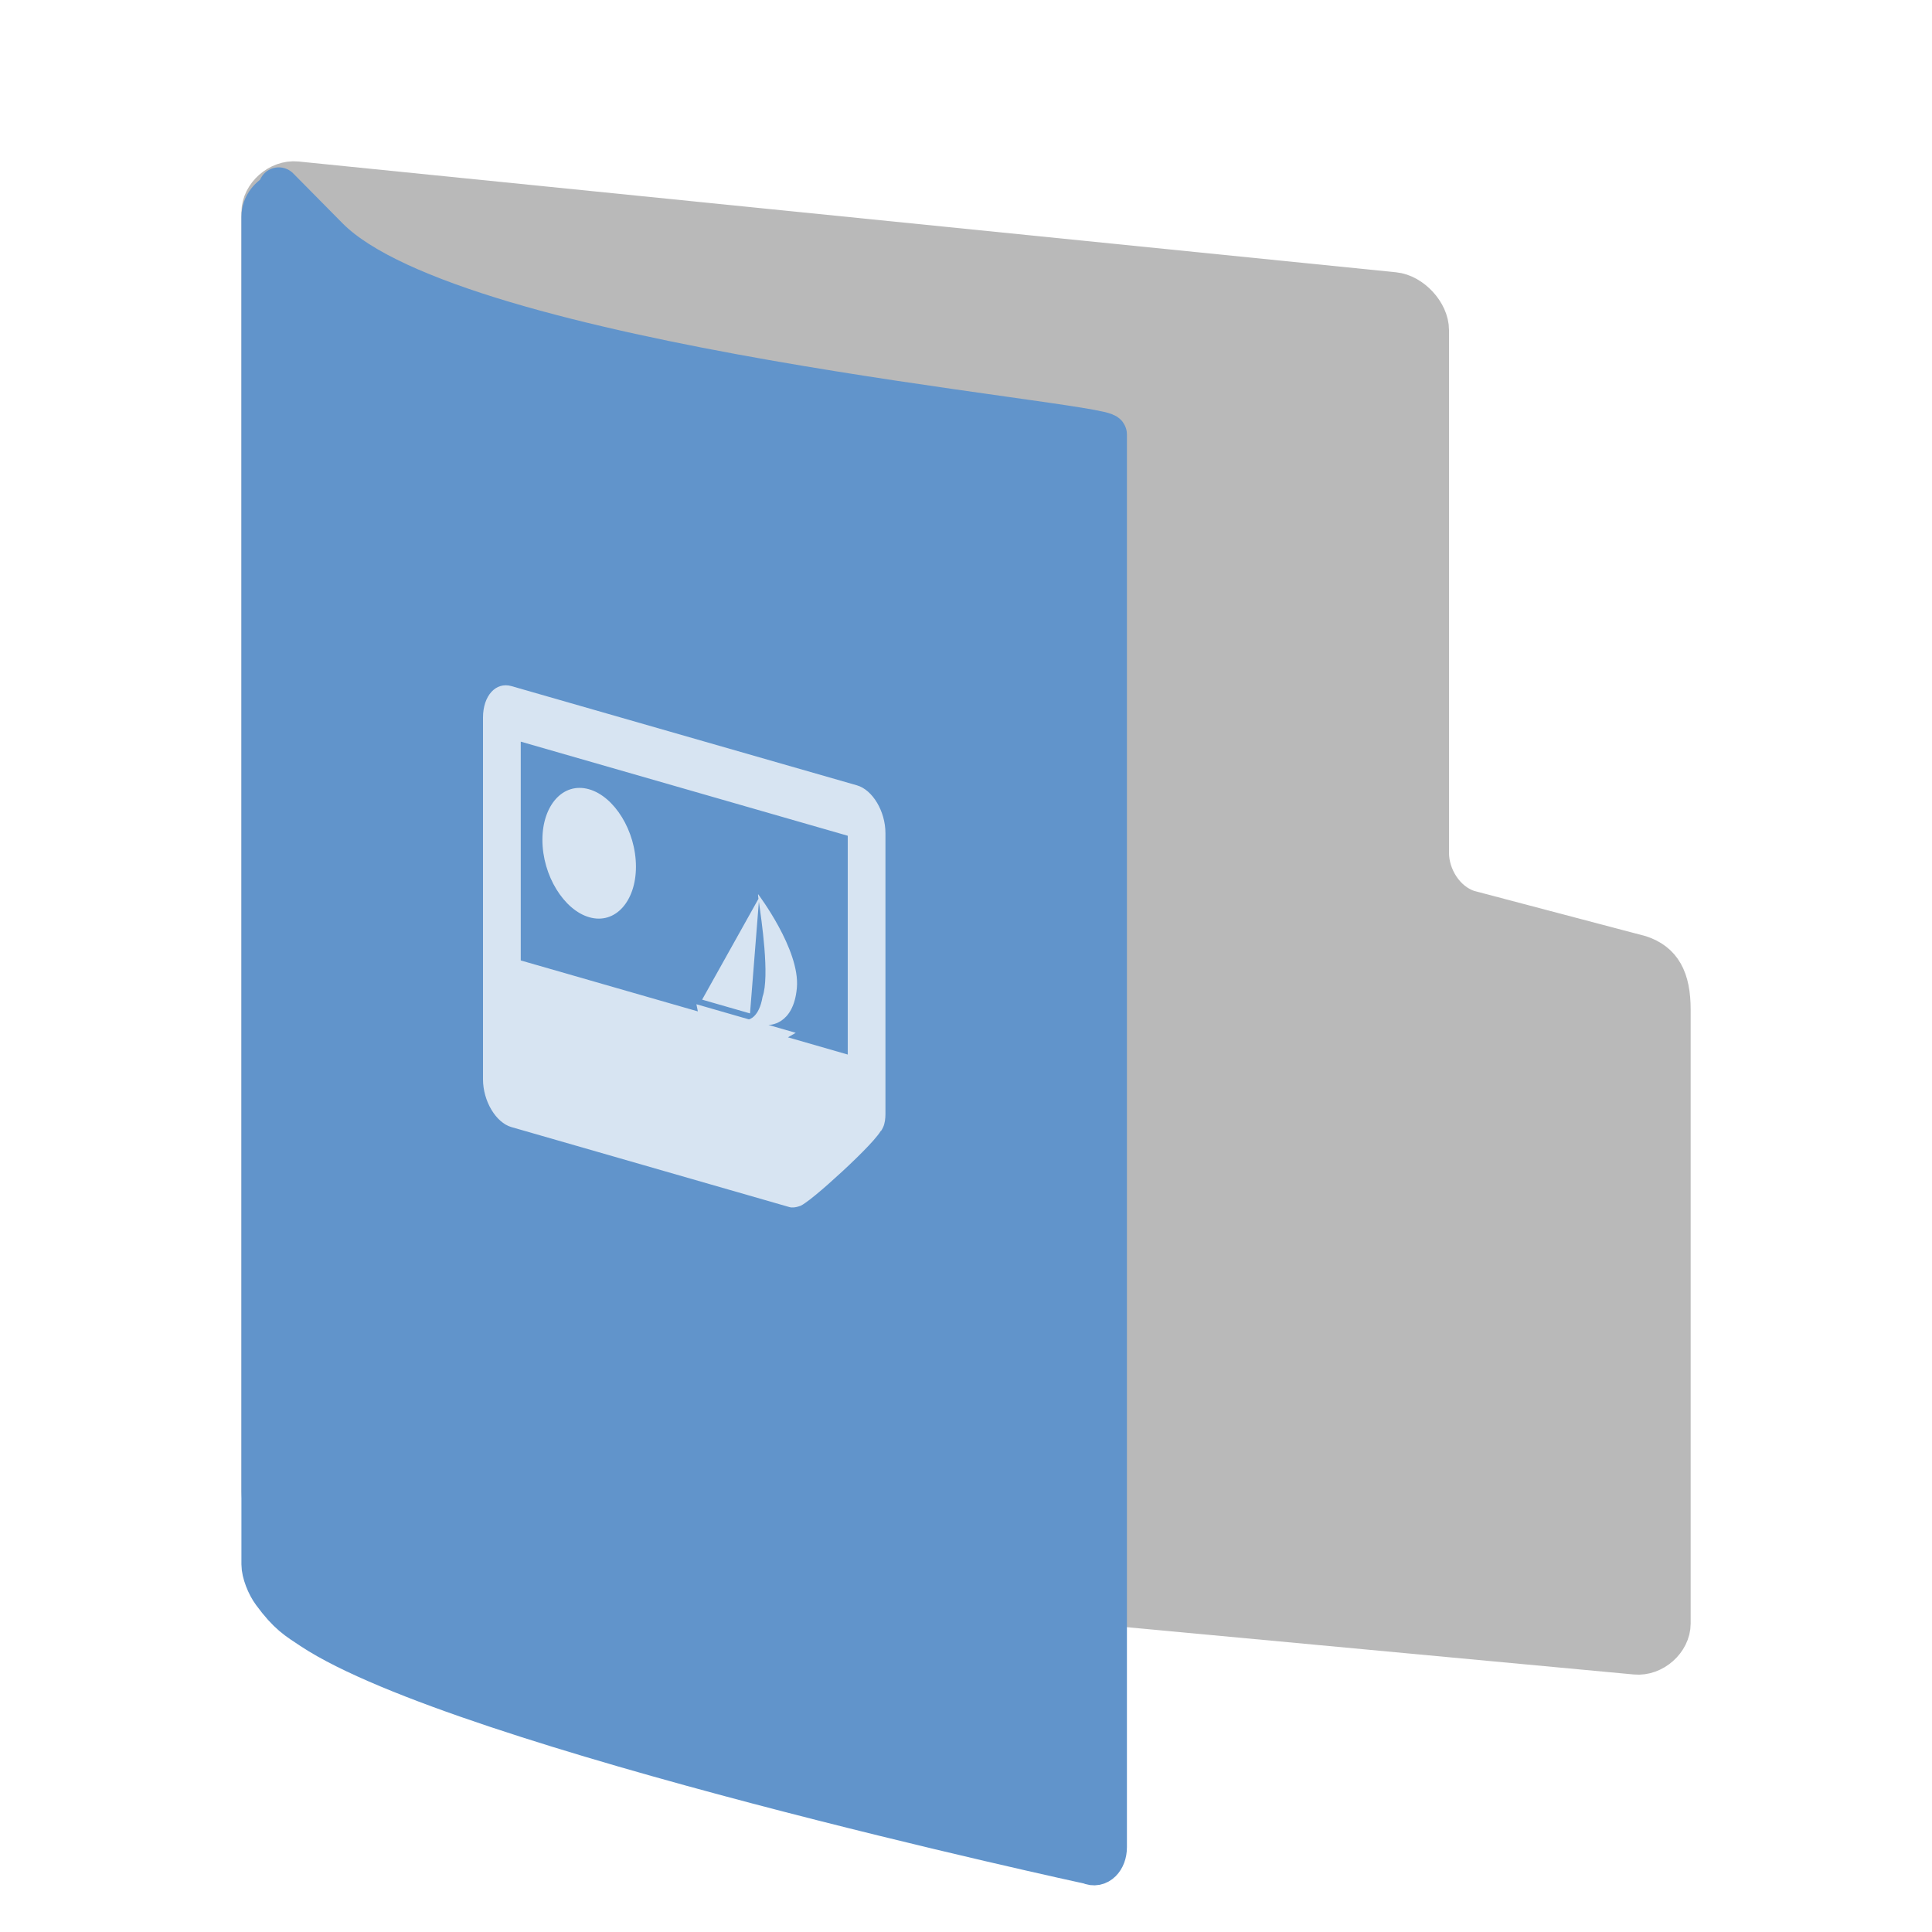 <svg width="24" height="24" version="1" xmlns="http://www.w3.org/2000/svg">
<defs>
<filter id="filter905-8" color-interpolation-filters="sRGB">
<feFlood flood-color="rgb(255,255,255)" flood-opacity=".102" result="flood"/>
<feComposite in="flood" in2="SourceGraphic" operator="out" result="composite1"/>
<feGaussianBlur in="composite1" result="blur"/>
<feOffset dx="0" dy="0.5" result="offset"/>
<feComposite in="offset" in2="SourceGraphic" operator="atop" result="fbSourceGraphic"/>
<feColorMatrix in="fbSourceGraphic" result="fbSourceGraphicAlpha" values="0 0 0 -1 0 0 0 0 -1 0 0 0 0 -1 0 0 0 0 1 0"/>
<feFlood flood-color="rgb(0,0,0)" flood-opacity=".2" in="fbSourceGraphic" result="flood"/>
<feComposite in="flood" in2="fbSourceGraphic" operator="in" result="composite1"/>
<feGaussianBlur in="composite1" result="blur"/>
<feOffset dx="0" dy="0.5" result="offset"/>
<feComposite in="fbSourceGraphic" in2="offset" result="composite2"/>
</filter>
<filter id="filter881-2" color-interpolation-filters="sRGB">
<feFlood flood-color="rgb(0,0,0)" flood-opacity=".2" result="flood"/>
<feComposite in="flood" in2="SourceGraphic" operator="in" result="composite1"/>
<feGaussianBlur in="composite1" result="blur"/>
<feOffset dx="0" dy="0.5" result="offset"/>
<feComposite in="SourceGraphic" in2="offset" result="fbSourceGraphic"/>
<feColorMatrix in="fbSourceGraphic" result="fbSourceGraphicAlpha" values="0 0 0 -1 0 0 0 0 -1 0 0 0 0 -1 0 0 0 0 1 0"/>
<feFlood flood-color="rgb(255,255,255)" flood-opacity=".102" in="fbSourceGraphic" result="flood"/>
<feComposite in="flood" in2="fbSourceGraphic" operator="out" result="composite1"/>
<feGaussianBlur in="composite1" result="blur"/>
<feOffset dx="0" dy="0.5" result="offset"/>
<feComposite in="offset" in2="fbSourceGraphic" operator="atop" result="composite2"/>
</filter>
</defs>
<path d="m3.683 17.996c-0.215-0.021-0.43-0.254-0.43-0.465v-15.892c0-0.211 0.215-0.401 0.43-0.38l13.633 1.376c0.215 0.021 0.43 0.254 0.43 0.465v6.494c0 0.301 0.194 0.617 0.491 0.716l2.135 0.563c0.259 0.086 0.376 0.279 0.376 0.671v7.624c0 0.211-0.215 0.401-0.43 0.38z" color="#000000" fill="#b9b9b9" filter="url(#filter905-8)" stroke="#b9b9b9" stroke-linecap="round" stroke-linejoin="round" stroke-width=".508"/>
<path d="m3.463 1.383c-0.106 0.052-0.212 0.156-0.212 0.312v16.738c0 0.104 0.063 0.262 0.133 0.356 0.196 0.267 0.307 0.329 0.488 0.449 1.863 1.23 9.663 2.917 9.663 2.917 0.106 0.052 0.212-0.052 0.212-0.208v-17.55c0-0.156-8.074-0.832-9.669-2.444l-0.615-0.622z" color="#000000" display="block" fill="#6194cb" filter="url(#filter881-2)" stroke="#6194cb" stroke-linejoin="round" stroke-width=".504"/>
<path d="m6.353 8.523c-0.193-0.055-0.353 0.118-0.353 0.391v4.493c0 0.272 0.161 0.539 0.353 0.594l3.454 0.994c0.069 0.02 0.167-0.03 0.136-0.015 0.02-0.009 0.038-0.022 0.057-0.035l3.32e-4 9.2e-5c0.038-0.026 0.081-0.059 0.129-0.099 0.098-0.08 0.217-0.186 0.335-0.295 0.118-0.109 0.233-0.221 0.323-0.316 0.045-0.047 0.083-0.091 0.114-0.13 0.014-0.018 0.03-0.038 0.045-0.064-0.014 0.024 0.002 0.009 0.024-0.038 0.022-0.047 0.029-0.109 0.029-0.165v-3.488c0-0.272-0.16-0.538-0.353-0.594zm0.116 0.69 4.062 1.169v2.718l-0.743-0.214 0.097-0.056-0.34-0.098s0.312 0.012 0.354-0.46c0.043-0.472-0.482-1.165-0.482-1.165v0.019c6.842e-4 0.006 0.004 0.03 0.005 0.039l-0.7 1.253 0.595 0.171 0.11-1.389c0.031 0.219 0.137 0.926 0.046 1.182-0.043 0.259-0.17 0.281-0.17 0.281l-0.652-0.188 0.018 0.089-2.2-0.633zm0.85 0.592c-0.326-0.094-0.581 0.201-0.581 0.627 0 0.446 0.269 0.872 0.581 0.962 0.326 0.094 0.581-0.201 0.581-0.627 0-0.446-0.269-0.872-0.581-0.962z" fill="#fff" opacity=".75" stroke-width=".423"/>
</svg>
